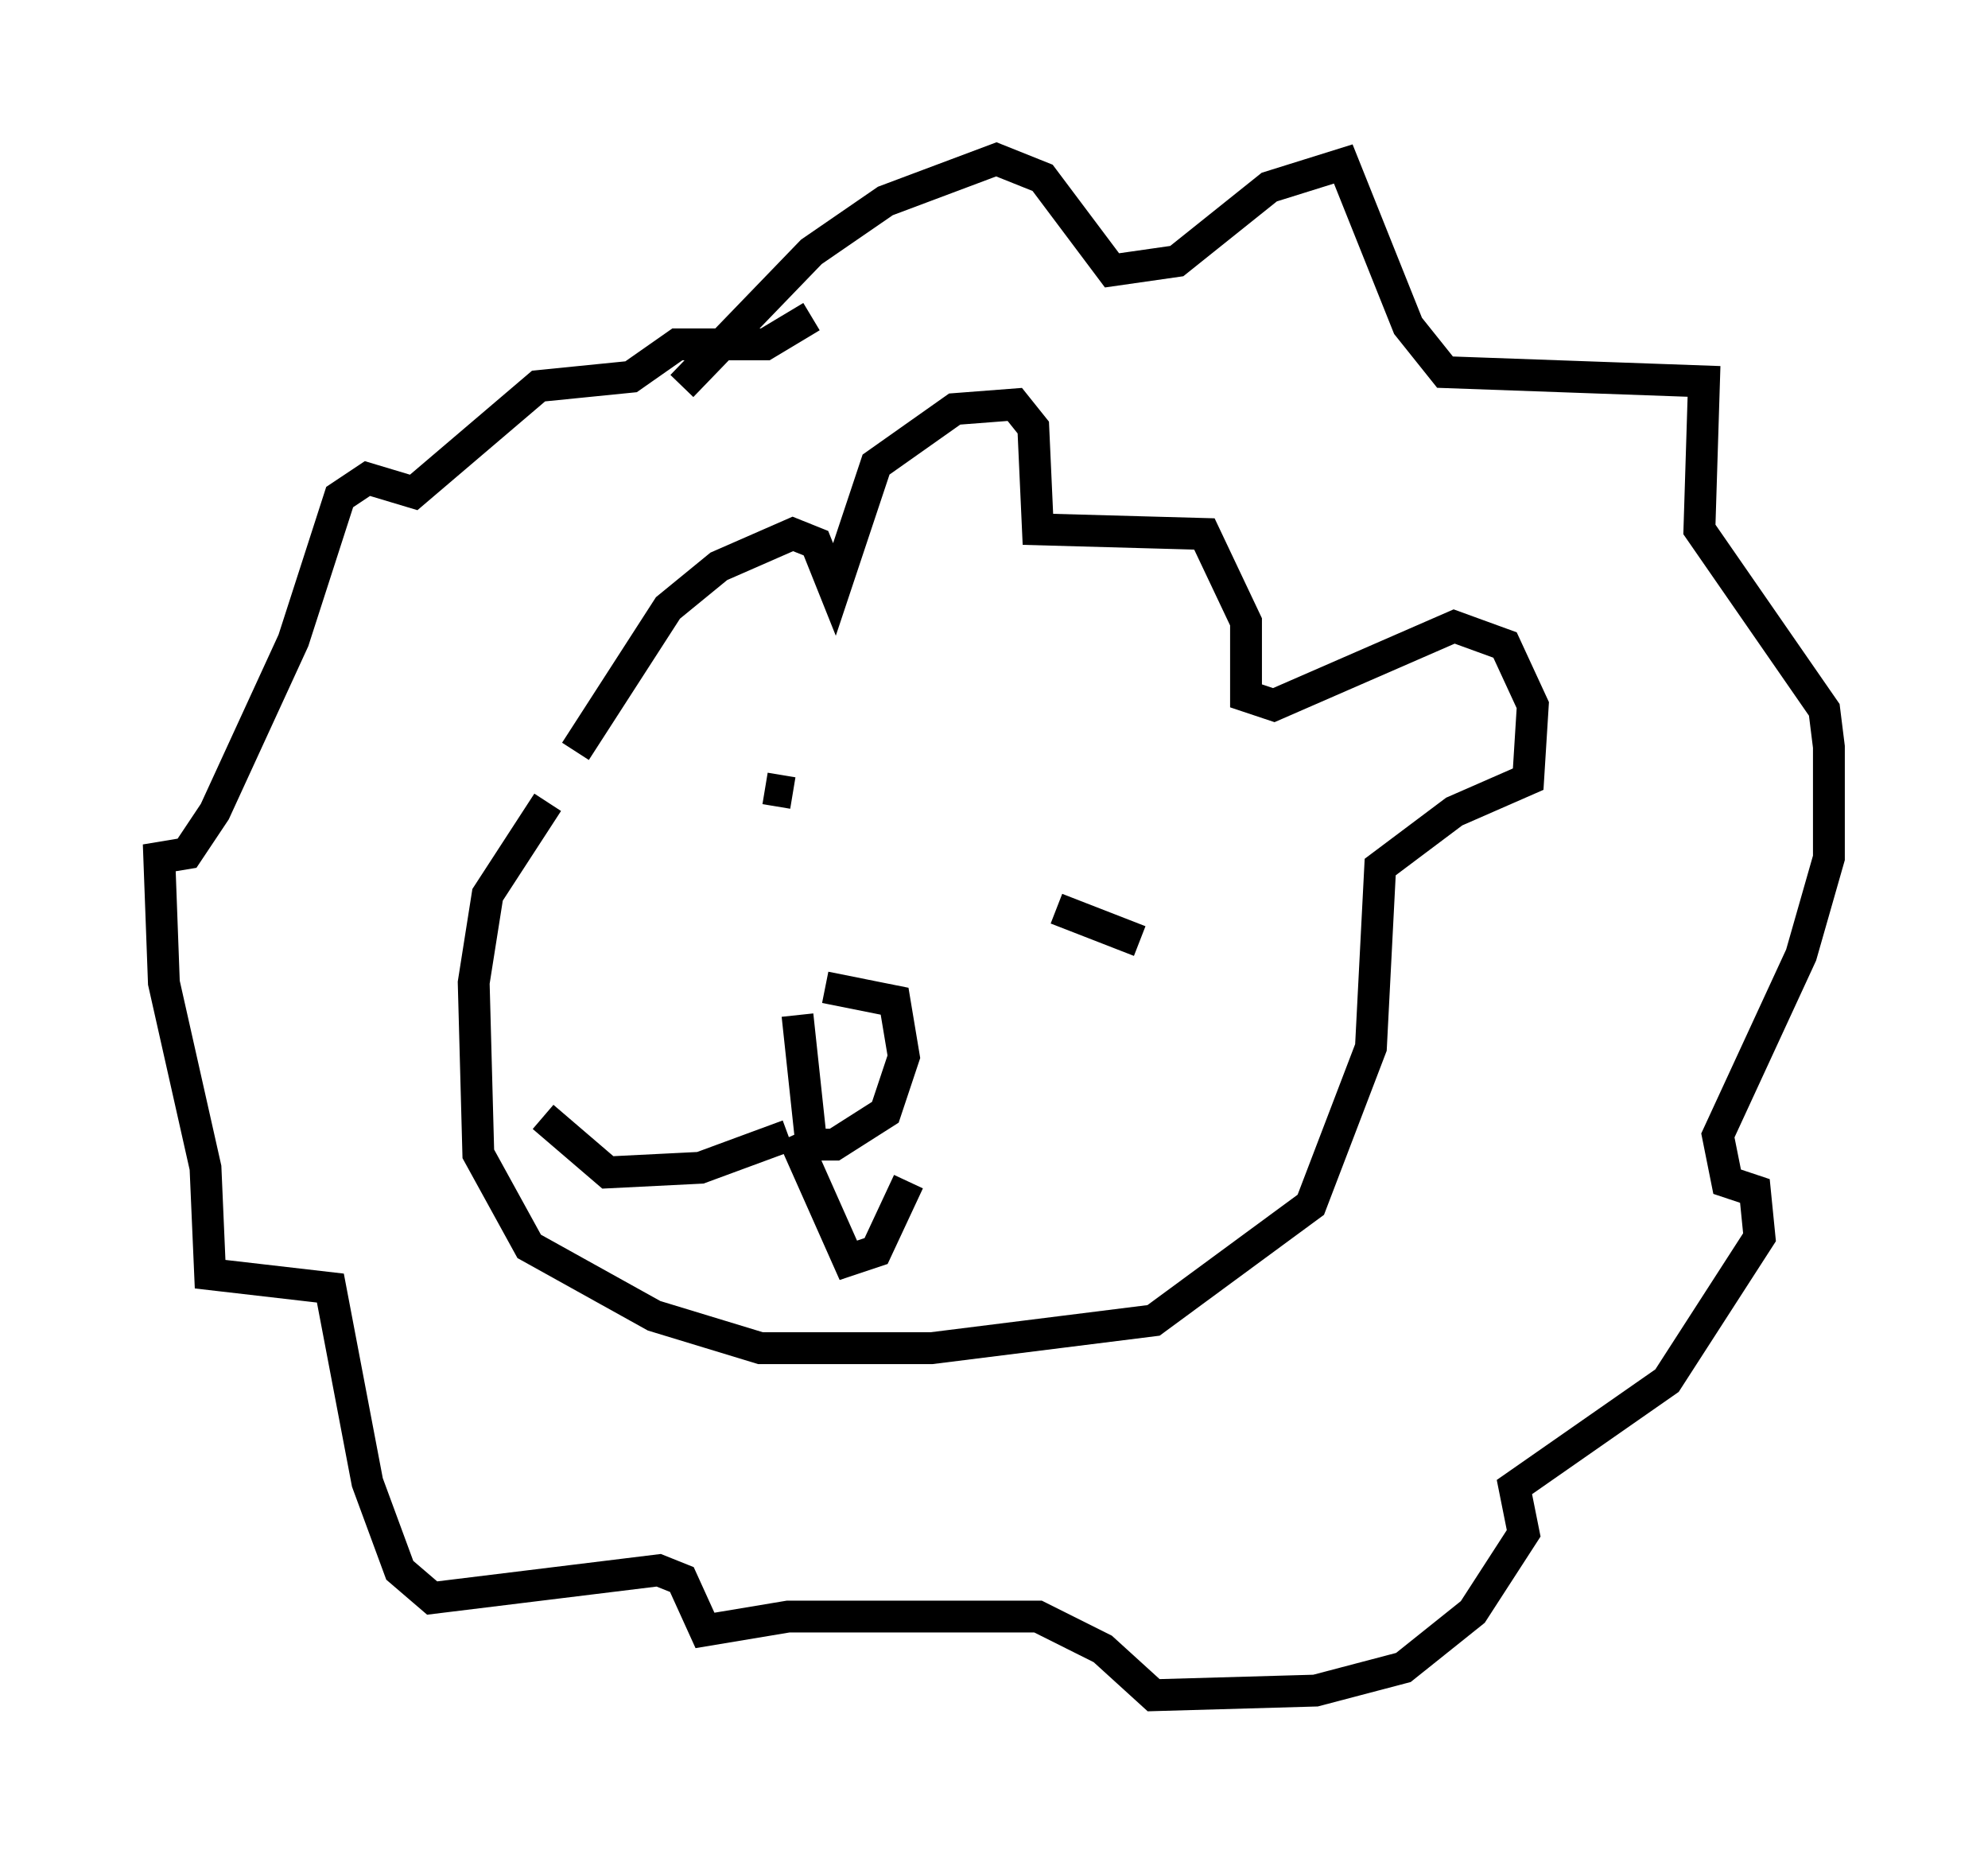<?xml version="1.0" encoding="utf-8" ?>
<svg baseProfile="full" height="58.223" version="1.1" width="62.436" xmlns="http://www.w3.org/2000/svg" xmlns:ev="http://www.w3.org/2001/xml-events" xmlns:xlink="http://www.w3.org/1999/xlink"><defs /><rect fill="white" height="58.223" width="62.436" x="0" y="0" /><path d="M18.218, 26.061 m-0.145, -2.469 l2.905, -4.503 1.598, -1.307 l2.324, -1.017 0.726, 0.291 l0.581, 1.453 1.307, -3.922 l2.469, -1.743 1.888, -0.145 l0.581, 0.726 0.145, 3.196 l5.229, 0.145 1.307, 2.76 l0.0, 2.324 0.872, 0.291 l5.665, -2.469 1.598, 0.581 l0.872, 1.888 -0.145, 2.324 l-2.324, 1.017 -2.324, 1.743 l-0.291, 5.665 -1.888, 4.939 l-4.939, 3.631 -6.972, 0.872 l-5.374, 0.0 -3.341, -1.017 l-3.922, -2.179 -1.598, -2.905 l-0.145, -5.374 0.436, -2.76 l1.888, -2.905 m0.0, 0.0 l0.0, 0.0 m6.827, -0.436 l0.872, 0.145 m8.279, 3.631 l2.615, 1.017 m-9.877, 1.453 l2.179, 0.436 0.291, 1.743 l-0.581, 1.743 -1.598, 1.017 l-0.726, 0.0 -0.436, -4.067 m-0.291, 3.777 l-2.76, 1.017 -2.905, 0.145 l-2.034, -1.743 m7.844, 0.581 l1.743, 3.922 0.872, -0.291 l1.017, -2.179 m-7.117, -24.983 l4.067, -4.212 2.324, -1.598 l3.486, -1.307 1.453, 0.581 l2.179, 2.905 2.034, -0.291 l2.905, -2.324 2.324, -0.726 l2.034, 5.084 1.162, 1.453 l8.134, 0.291 -0.145, 4.648 l3.922, 5.665 0.145, 1.162 l0.0, 3.486 -0.872, 3.05 l-2.615, 5.665 0.291, 1.453 l0.872, 0.291 0.145, 1.453 l-2.905, 4.503 -4.793, 3.341 l0.291, 1.453 -1.598, 2.469 l-2.179, 1.743 -2.76, 0.726 l-5.084, 0.145 -1.598, -1.453 l-2.034, -1.017 -7.844, 0.0 l-2.615, 0.436 -0.726, -1.598 l-0.726, -0.291 -7.117, 0.872 l-1.017, -0.872 -1.017, -2.76 l-1.162, -6.101 -3.777, -0.436 l-0.145, -3.341 -1.307, -5.81 l-0.145, -3.922 0.872, -0.145 l0.872, -1.307 2.469, -5.374 l1.453, -4.503 0.872, -0.581 l1.453, 0.436 3.922, -3.341 l2.905, -0.291 1.453, -1.017 l2.76, 0.0 1.453, -0.872 " fill="none" stroke="black" stroke-width="1" /></svg>